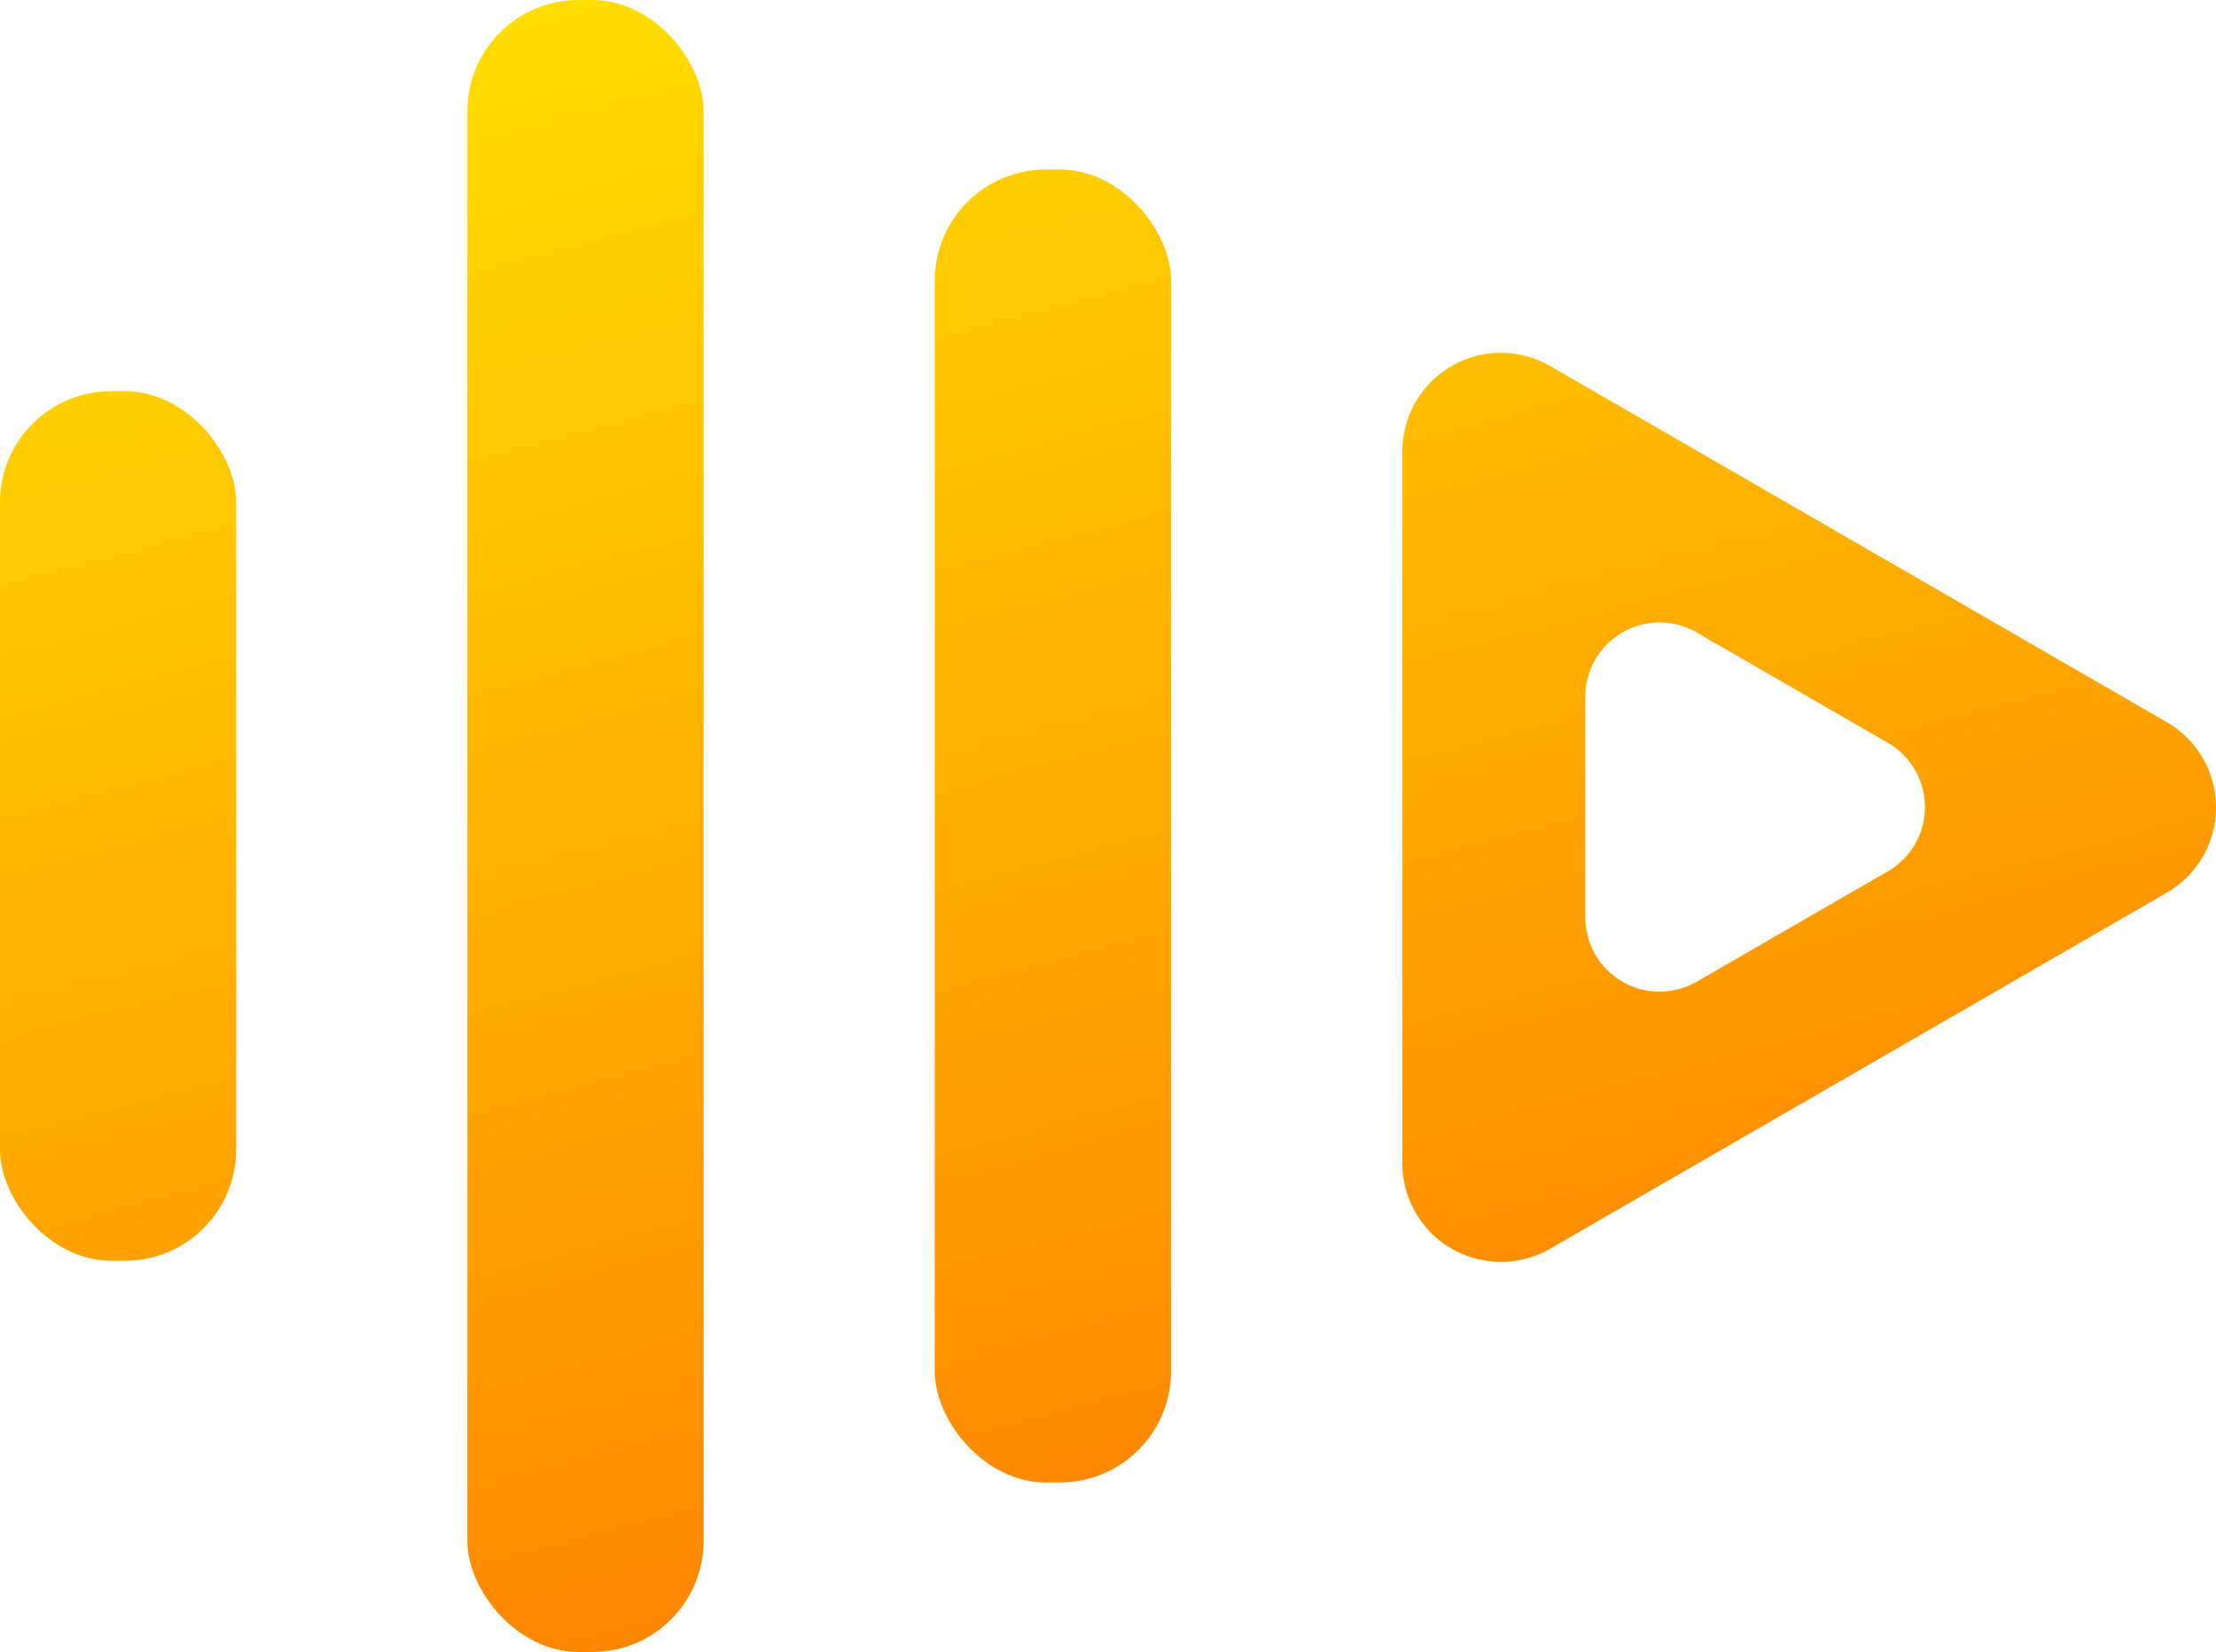 <svg xmlns="http://www.w3.org/2000/svg" xmlns:xlink="http://www.w3.org/1999/xlink" viewBox="0 0 575.18 428.85"><defs><linearGradient id="a" x1="-26.49" y1="-1.51" x2="151.16" y2="669.86" gradientUnits="userSpaceOnUse"><stop offset="0" stop-color="#ffe700"/><stop offset="1" stop-color="#fd5600"/></linearGradient><linearGradient id="b" x1="86.89" y1="-31.51" x2="264.54" y2="639.86" xlink:href="#a"/><linearGradient id="c" x1="200.28" y1="-61.51" x2="377.93" y2="609.86" xlink:href="#a"/><linearGradient id="d" x1="373.15" y1="-108.57" x2="550.79" y2="562.8" xlink:href="#a"/></defs><title>black</title><rect y="101.55" width="61.3" height="225.74" rx="28.86" style="fill:url(#a)"/><rect x="121.3" width="61.33" height="428.85" rx="28.87" style="fill:url(#b)"/><rect x="242.63" y="44" width="61.33" height="340.85" rx="28.87" style="fill:url(#c)"/><path d="M562.38,187.45,402.33,95A25.58,25.58,0,0,0,364,117.19V302a25.58,25.58,0,0,0,38.37,22.15l160.05-92.41A25.57,25.57,0,0,0,562.38,187.45ZM490,226.2l-49.62,28.65a19.27,19.27,0,0,1-28.9-16.69V180.87a19.27,19.27,0,0,1,28.9-16.69L490,192.83A19.26,19.26,0,0,1,490,226.2Z" style="fill:url(#d)"/></svg>